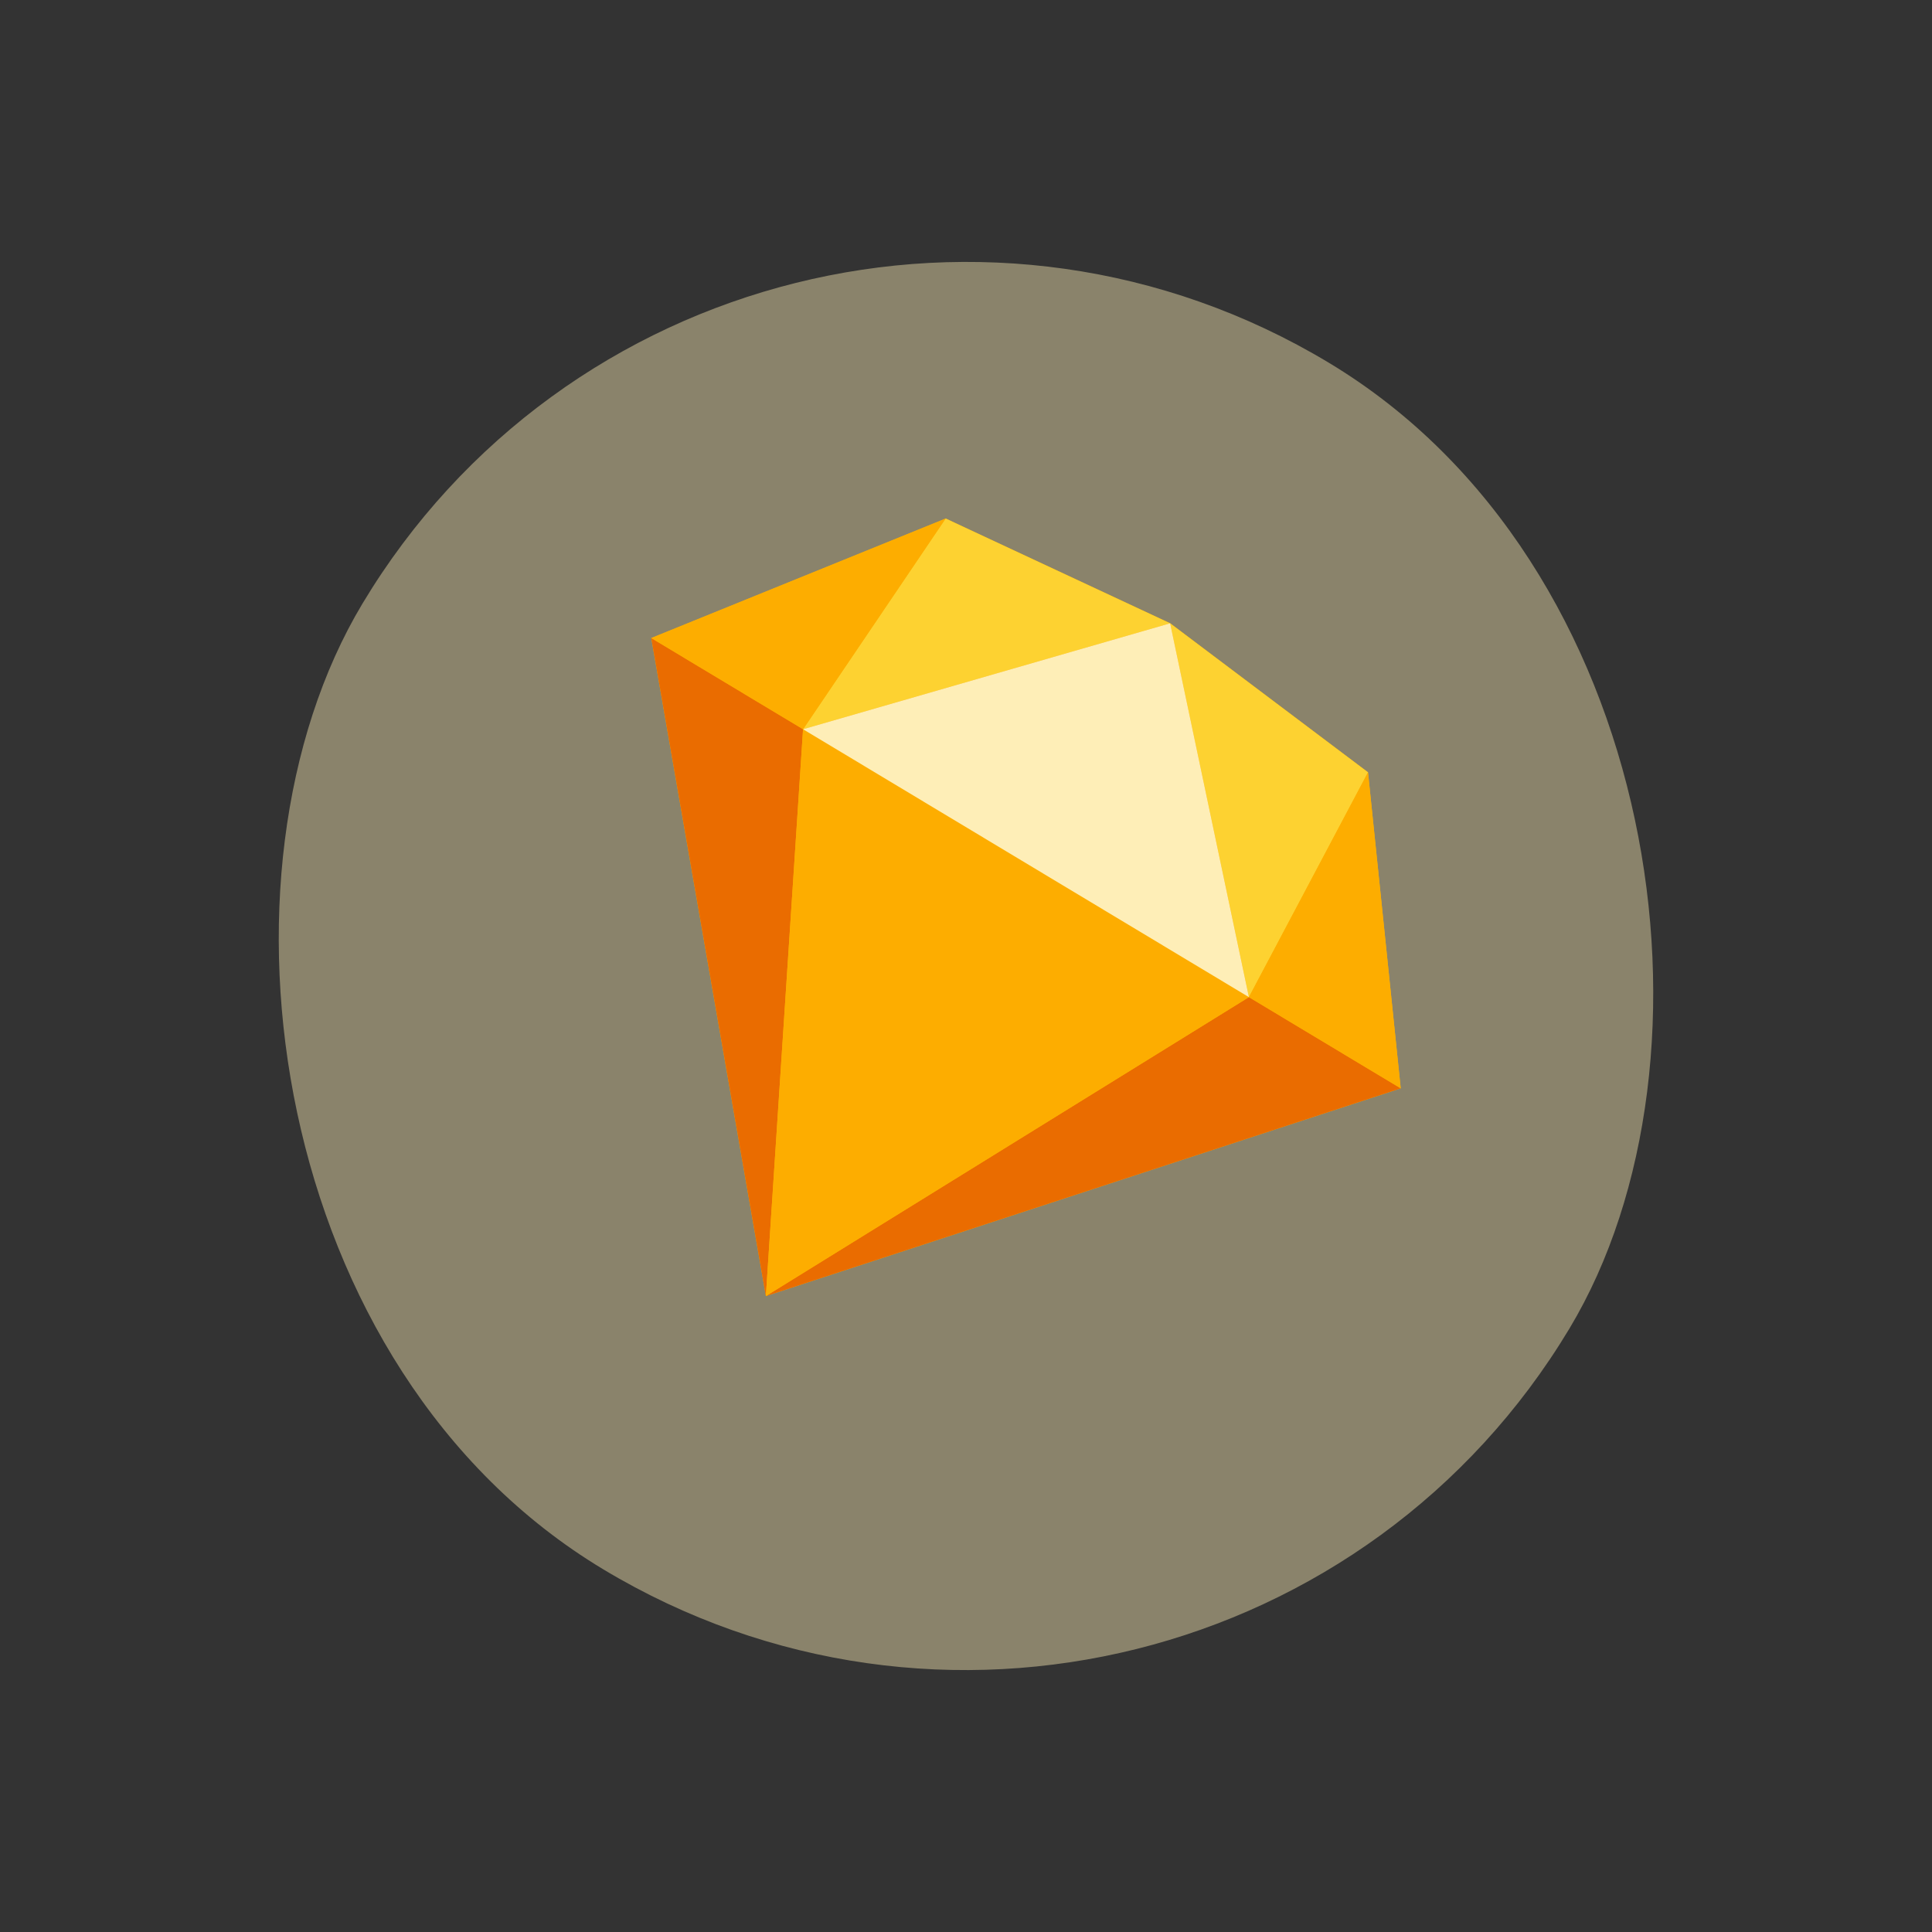 <svg xmlns="http://www.w3.org/2000/svg" width="131.732" height="131.732" viewBox="0 0 131.732 131.732">
  <rect x="0" y="0" width="131.732" height="131.732" fill="#333333" stroke="none"/>
  <g id="Group_473" data-name="Group 473" transform="translate(49.63 -0.429) rotate(31)">
    <rect id="Rectangle_382" data-name="Rectangle 382" width="96" height="96" rx="48" transform="translate(0.061 0.464)" fill="rgba(254,238,183,0.43)"/>
    <g id="sketch-70-1174968" transform="translate(18.15 21.266)">
      <path id="Path_847" data-name="Path 847" d="M16.008,11l16.8-1.764L49.607,11,62.615,28.322,32.807,62.756,3,28.322Z" transform="translate(-3 -9.24)" fill="#fdb300"/>
      <path id="Path_848" data-name="Path 848" d="M15.074,48.29,32.807,82.725,3,48.29Z" transform="translate(-3 -29.208)" fill="#ea6c00"/>
      <path id="Path_849" data-name="Path 849" d="M81.733,48.29,64,82.725,93.807,48.29Z" transform="translate(-34.193 -29.208)" fill="#ea6c00"/>
      <path id="Path_850" data-name="Path 850" d="M27.71,48.29H63.176L45.443,82.725Z" transform="translate(-15.636 -29.208)" fill="#fdad00"/>
      <path id="Path_851" data-name="Path 851" d="M45.443,9.24,28.643,11,27.71,28.322Z" transform="translate(-15.636 -9.24)" fill="#fdd231"/>
      <path id="Path_852" data-name="Path 852" d="M64,9.24,80.8,11l.933,17.318Z" transform="translate(-34.193 -9.24)" fill="#fdd231"/>
      <path id="Path_853" data-name="Path 853" d="M111.388,30.168,98.38,12.85l.933,17.318Z" transform="translate(-51.773 -11.086)" fill="#fdad00"/>
      <path id="Path_854" data-name="Path 854" d="M45.443,9.24,27.71,28.322H63.176Z" transform="translate(-15.636 -9.24)" fill="#feeeb7"/>
      <path id="Path_855" data-name="Path 855" d="M3,30.168,16.008,12.85l-.933,17.318Z" transform="translate(-3 -11.086)" fill="#fdad00"/>
    </g>
  </g>
</svg>
